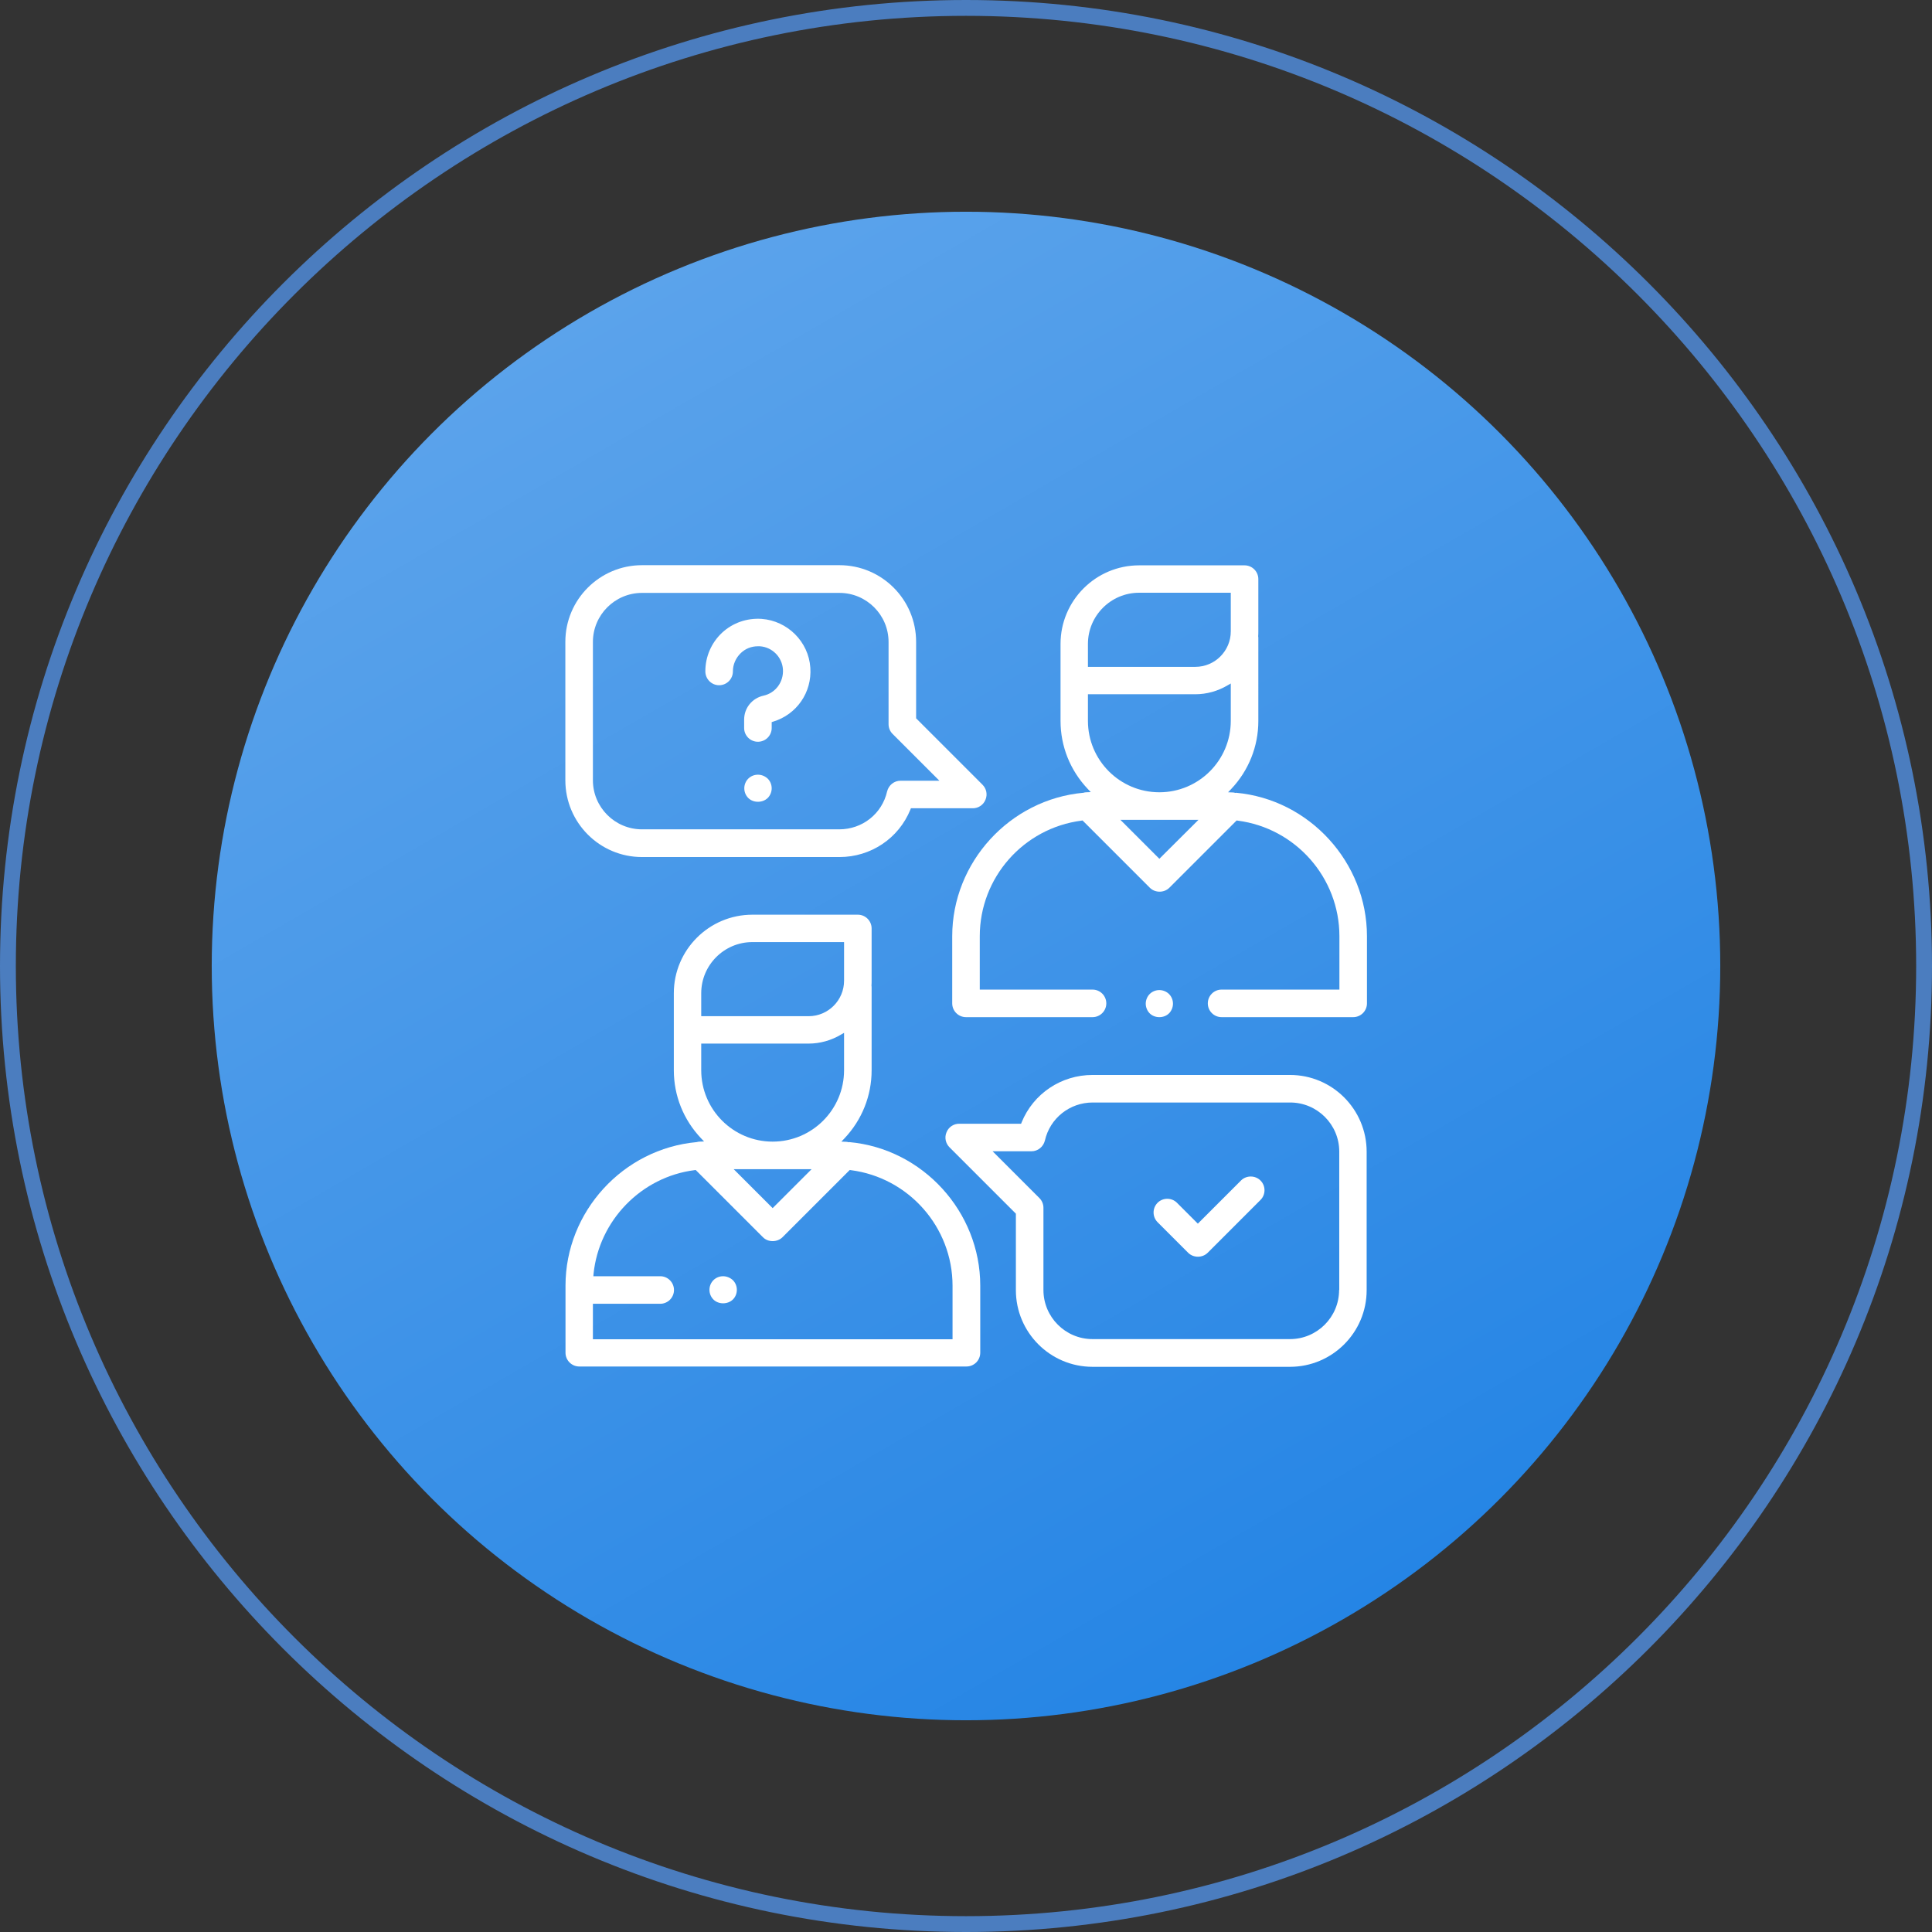 <?xml version="1.0" encoding="utf-8"?>
<!-- Generator: Adobe Illustrator 24.0.2, SVG Export Plug-In . SVG Version: 6.00 Build 0)  -->
<svg version="1.1" id="Слой_1" xmlns="http://www.w3.org/2000/svg" xmlns:xlink="http://www.w3.org/1999/xlink" x="0px" y="0px"
	 viewBox="0 0 122 122" style="enable-background:new 0 0 122 122;" xml:space="preserve">
<rect x="0" y="0" width="122" height="122" fill="#333333" stroke="none"/>
<style type="text/css">
	.st0{fill:#4B7DBF;}
	.st1{fill:url(#SVGID_1_);}
	.st2{fill:url(#SVGID_2_);}
	.st3{fill:url(#SVGID_3_);}
	.st4{fill:#FFFFFF;}
	.st5{fill:url(#SVGID_4_);}
	.st6{fill:url(#SVGID_5_);}
</style>
<g>
	<path class="st0" d="M61,122C27.36,122,0,94.64,0,61S27.36,0,61,0s61,27.36,61,61S94.64,122,61,122z M61,1C27.92,1,1,27.92,1,61
		s26.92,60,60,60s60-26.92,60-60S94.08,1,61,1z"/>
</g>
<linearGradient id="SVGID_1_" gradientUnits="userSpaceOnUse" x1="84.818" y1="102.254" x2="37.182" y2="19.747">
	<stop  offset="0" style="stop-color:#2585E5"/>
	<stop  offset="1" style="stop-color:#5BA3EB"/>
</linearGradient>
<circle class="st1" cx="61" cy="61" r="47.63"/>
<g>
	<path class="st4" d="M53.59,72.13c-0.06-0.02-0.13-0.03-0.19-0.03l-0.27-0.01l0.19-0.2c1.11-1.17,1.72-2.7,1.72-4.3v-5.23
		c0-0.04,0-0.08-0.01-0.12c0.01-0.12,0.01-0.21,0.01-0.3v-3.31c0-0.48-0.39-0.87-0.87-0.87h-6.66c-2.74,0-4.96,2.23-4.96,4.96v4.86
		c0,1.61,0.61,3.13,1.72,4.3l0.19,0.2l-0.27,0.01c-0.07,0-0.13,0.01-0.19,0.03c-4.66,0.42-8.29,4.4-8.29,9.06v4.24
		c0,0.48,0.39,0.87,0.87,0.87h24.45c0.48,0,0.87-0.39,0.87-0.87v-4.24c0-4.66-3.63-8.64-8.27-9.06L53.59,72.13z M44.28,62.72
		c0-1.78,1.45-3.23,3.23-3.23h5.79v2.44c0,1.23-1,2.24-2.24,2.24h-6.78V62.72z M44.28,67.58V65.9h6.78c0.72,0,1.43-0.2,2.05-0.57
		l0.19-0.11v2.36c0,2.49-2.02,4.51-4.51,4.51C46.3,72.09,44.28,70.07,44.28,67.58z M51.25,73.83l-2.46,2.46l-2.46-2.46H51.25z
		 M53.72,73.89c3.66,0.47,6.43,3.6,6.43,7.3v3.38H37.44v-2.24h4.25c0.48,0,0.87-0.39,0.87-0.87s-0.39-0.87-0.87-0.87h-4.22
		l0.01-0.14c0.34-3.38,3.02-6.14,6.39-6.56l0.06-0.01l4.25,4.25c0.33,0.33,0.9,0.32,1.23,0l4.25-4.25L53.72,73.89z"/>
	<path class="st4" d="M78.01,50.07c-0.06-0.02-0.12-0.03-0.19-0.03l-0.27-0.01l0.19-0.2c1.11-1.17,1.72-2.7,1.72-4.3V40.3
		c0-0.04,0-0.08-0.01-0.12c0.01-0.12,0.01-0.21,0.01-0.3v-3.31c0-0.48-0.39-0.87-0.87-0.87h-6.66c-2.74,0-4.96,2.23-4.96,4.96v4.86
		c0,1.61,0.61,3.13,1.72,4.3l0.19,0.2l-0.27,0.01c-0.07,0-0.13,0.01-0.19,0.03c-4.66,0.42-8.29,4.4-8.29,9.06v4.24
		c0,0.48,0.39,0.87,0.87,0.87h7.99c0.48,0,0.87-0.39,0.87-0.87s-0.39-0.87-0.87-0.87h-7.12v-3.37c0-3.7,2.76-6.83,6.43-7.3
		l0.06-0.01l4.25,4.25c0.33,0.33,0.9,0.33,1.23,0l4.25-4.25l0.06,0.01c3.66,0.47,6.43,3.6,6.43,7.3v3.37h-7.44
		c-0.48,0-0.87,0.39-0.87,0.87s0.39,0.87,0.87,0.87h8.31c0.48,0,0.87-0.39,0.87-0.87v-4.24c0-4.66-3.63-8.64-8.27-9.06L78.01,50.07z
		 M68.7,40.66c0-1.78,1.45-3.23,3.23-3.23h5.79v2.44c0,1.23-1,2.24-2.24,2.24H68.7V40.66z M73.21,54.23l-2.46-2.46h4.93L73.21,54.23
		z M73.21,50.03c-2.49,0-4.51-2.02-4.51-4.51v-1.68h6.78c0.72,0,1.43-0.2,2.05-0.57l0.19-0.11v2.36
		C77.72,48.01,75.7,50.03,73.21,50.03z"/>
	<path class="st4" d="M73.82,63.99c0.16-0.16,0.25-0.39,0.25-0.61c0-0.23-0.09-0.45-0.25-0.61c-0.16-0.16-0.39-0.25-0.61-0.25
		c-0.23,0-0.45,0.09-0.61,0.25s-0.25,0.39-0.25,0.61s0.09,0.45,0.25,0.61C72.92,64.31,73.5,64.31,73.82,63.99z"/>
	<path class="st4" d="M40.54,54.12h12.47c1.98,0,3.74-1.18,4.48-3l0.03-0.08h3.91c0.35,0,0.67-0.21,0.8-0.54
		c0.14-0.33,0.06-0.7-0.19-0.95l-4.19-4.19v-4.83c0-2.67-2.17-4.84-4.84-4.84H40.54c-2.67,0-4.84,2.17-4.84,4.84v8.74
		C35.7,51.95,37.87,54.12,40.54,54.12z M37.44,40.54c0-1.71,1.39-3.1,3.1-3.1h12.47c1.71,0,3.1,1.39,3.1,3.1v5.19
		c0,0.23,0.09,0.45,0.25,0.61l2.96,2.96h-2.45c-0.41,0-0.75,0.28-0.85,0.67c-0.32,1.42-1.57,2.4-3.02,2.4H40.54
		c-1.71,0-3.1-1.39-3.1-3.1V40.54z"/>
	<path class="st4" d="M81.46,67.88H68.99c-1.98,0-3.74,1.18-4.48,3l-0.03,0.08h-3.91c-0.35,0-0.67,0.21-0.8,0.54
		c-0.14,0.33-0.06,0.7,0.19,0.95l4.19,4.19v4.83c0,2.67,2.17,4.84,4.84,4.84h12.47c2.67,0,4.84-2.17,4.84-4.84v-8.74
		C86.3,70.05,84.13,67.88,81.46,67.88z M84.56,81.46c0,1.71-1.39,3.1-3.1,3.1H68.99c-1.71,0-3.1-1.39-3.1-3.1v-5.19
		c0-0.23-0.09-0.45-0.25-0.61l-2.96-2.96h2.45c0.41,0,0.75-0.28,0.85-0.67c0.32-1.42,1.57-2.41,3.02-2.41h12.47
		c1.71,0,3.1,1.39,3.1,3.1V81.46z"/>
	<path class="st4" d="M78.37,74.54l-2.73,2.73l-1.32-1.32c-0.16-0.16-0.38-0.25-0.61-0.25s-0.45,0.09-0.61,0.25
		c-0.34,0.34-0.34,0.89,0,1.23l1.93,1.93c0.33,0.33,0.9,0.33,1.23,0l3.34-3.34c0.16-0.16,0.25-0.38,0.25-0.61
		c0-0.23-0.09-0.45-0.25-0.61C79.27,74.21,78.7,74.21,78.37,74.54z"/>
	<path class="st4" d="M45.41,43.27c0.48,0,0.87-0.39,0.87-0.87c0-0.44,0.18-0.85,0.5-1.16c0.29-0.28,0.67-0.43,1.08-0.43
		c0.04,0,0.08,0,0.12,0c0.78,0.05,1.41,0.68,1.46,1.46c0.05,0.79-0.46,1.49-1.23,1.66c-0.72,0.16-1.22,0.78-1.22,1.51v0.53
		c0,0.48,0.39,0.87,0.87,0.87s0.87-0.39,0.87-0.87V45.6l0.09-0.03c1.49-0.45,2.46-1.85,2.35-3.41c-0.11-1.64-1.44-2.96-3.08-3.08
		c-0.93-0.06-1.82,0.25-2.5,0.88c-0.67,0.63-1.05,1.51-1.05,2.43C44.54,42.88,44.93,43.27,45.41,43.27z"/>
	<path class="st4" d="M47.86,48.92c-0.23,0-0.45,0.09-0.61,0.25c-0.16,0.16-0.25,0.38-0.25,0.61c0,0.23,0.09,0.45,0.25,0.61
		c0.32,0.32,0.9,0.32,1.23,0c0.16-0.16,0.25-0.39,0.25-0.61c0-0.23-0.09-0.45-0.25-0.61C48.31,49.01,48.09,48.92,47.86,48.92z"/>
	<path class="st4" d="M45.66,80.59c-0.23,0-0.45,0.09-0.61,0.25c-0.16,0.16-0.25,0.38-0.25,0.61c0,0.23,0.09,0.45,0.25,0.61
		c0.32,0.32,0.9,0.32,1.23,0c0.16-0.16,0.25-0.38,0.25-0.61c0-0.23-0.09-0.45-0.25-0.61C46.11,80.68,45.88,80.59,45.66,80.59z"/>
</g>
</svg>
